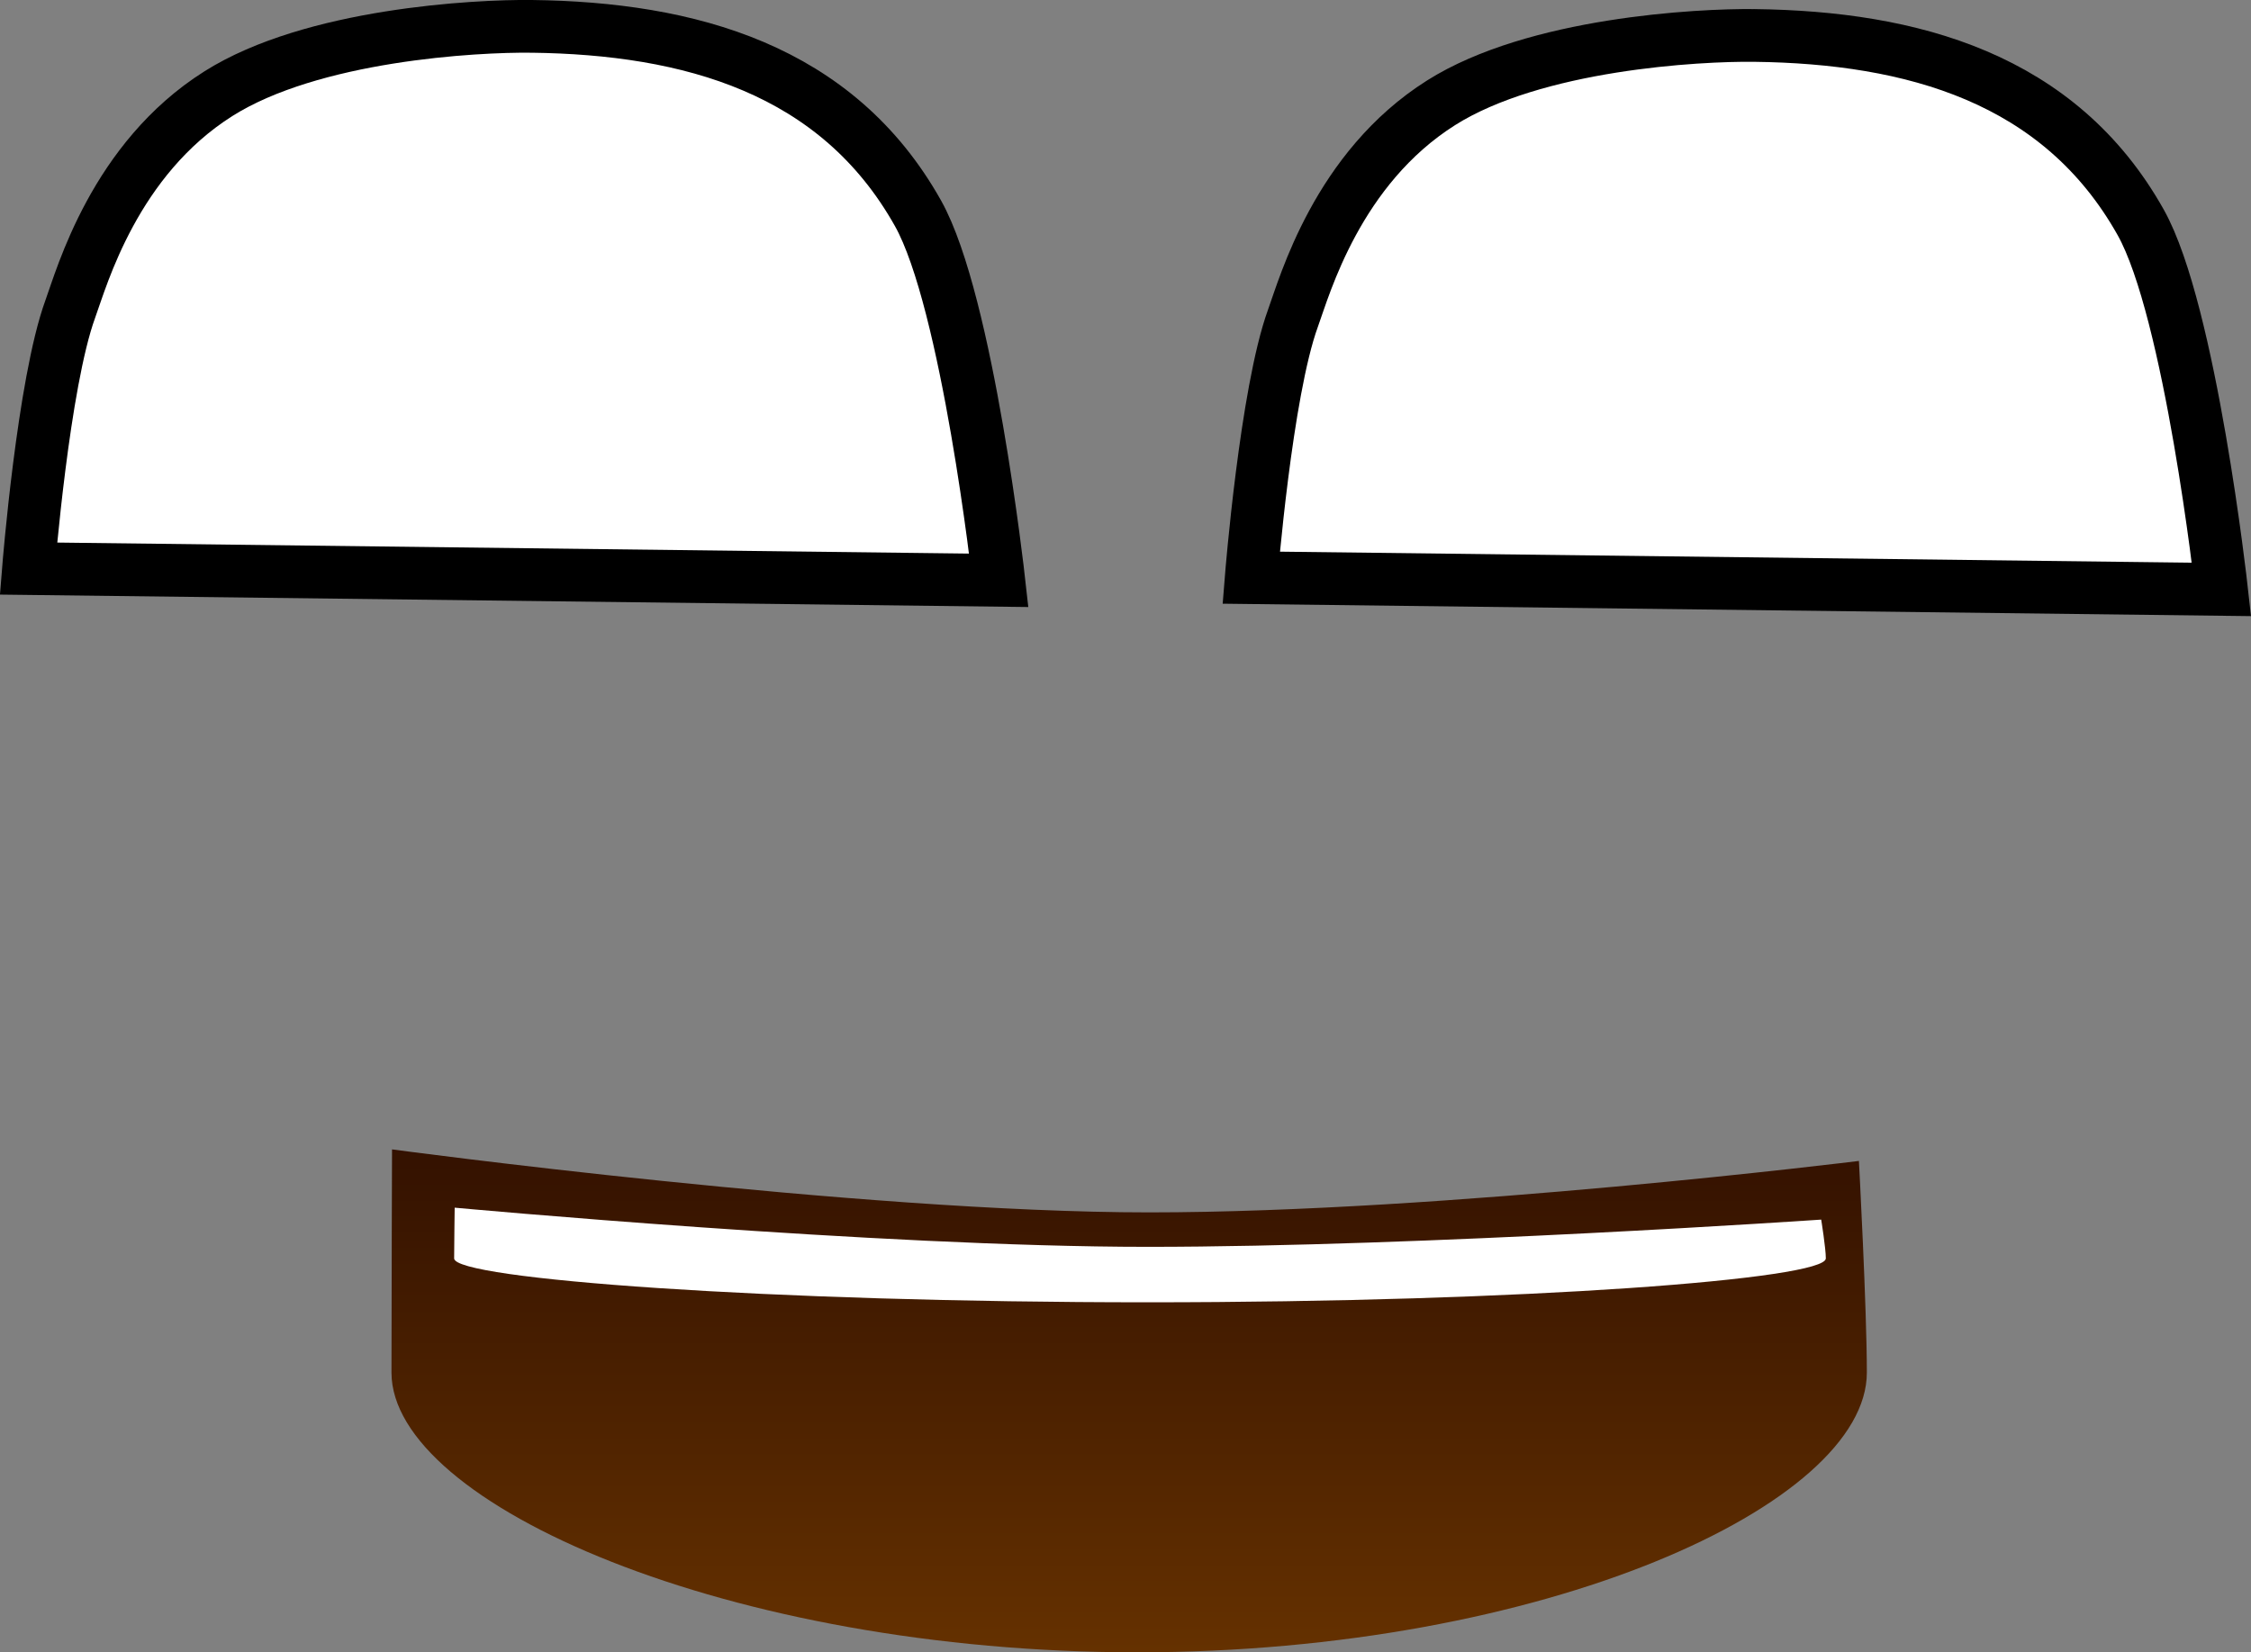 <svg version="1.1" xmlns="http://www.w3.org/2000/svg" xmlns:xlink="http://www.w3.org/1999/xlink" width="85.387" height="62.686" viewBox="0,0,85.387,62.686"><rect x="0" y="0" width="85.387" height="62.686" fill="#808080" stroke="none"/><defs><linearGradient x1="240.11" y1="211.753" x2="240.11" y2="230.998" gradientUnits="userSpaceOnUse" id="color-1"><stop offset="0" stop-color="#331100"/><stop offset="1" stop-color="#653100"/></linearGradient></defs><g transform="translate(-197.306,-168.312)"><g data-paper-data="{&quot;isPaintingLayer&quot;:true}" fill-rule="nonzero" stroke-linecap="butt" stroke-linejoin="miter" stroke-miterlimit="10" stroke-dasharray="" stroke-dashoffset="0" style="mix-blend-mode: normal"><path d="M217.479,169.312c5.97,0.074 11.573,1.604 14.65,7.093c1.889,3.37 3.064,13.923 3.064,13.923l-36.806,-0.445c0,0 0.561,-7.033 1.584,-9.845c0.444,-1.22 1.683,-5.689 5.623,-8.174c3.554,-2.242 9.74,-2.579 11.883,-2.552z" fill="#ffffff" stroke="#000000" stroke-width="2"/><path d="M263.86,169.657c5.97,0.074 11.573,1.604 14.65,7.093c1.889,3.37 3.064,13.923 3.064,13.923l-36.806,-0.445c0,0 0.561,-7.033 1.584,-9.845c0.444,-1.22 1.683,-5.689 5.623,-8.174c3.554,-2.242 9.74,-2.579 11.883,-2.552z" fill="#ffffff" stroke="#000000" stroke-width="2"/><path d="M268.121,220.385c0,4.995 -12.224,10.613 -27.678,10.613c-15.454,0 -28.287,-5.618 -28.287,-10.613c0,-2.572 0.021,-8.467 0.021,-8.467c0,0 17.726,2.39 28.722,2.39c11.209,0 26.921,-1.952 26.921,-1.952c0,0 0.301,5.598 0.301,8.03z" fill="url(#color-1)" stroke="none" stroke-width="0"/><path d="M266.564,216.055c0,0.783 -11.365,1.664 -25.733,1.664c-14.368,0 -26.298,-0.881 -26.298,-1.664c0,-0.403 0.02,-1.926 0.02,-1.926c0,0 16.063,1.486 26.285,1.486c10.421,0 25.551,-1.033 25.551,-1.033c0,0 0.176,1.091 0.176,1.473z" fill="#ffffff" stroke="none" stroke-width="0"/></g></g></svg>